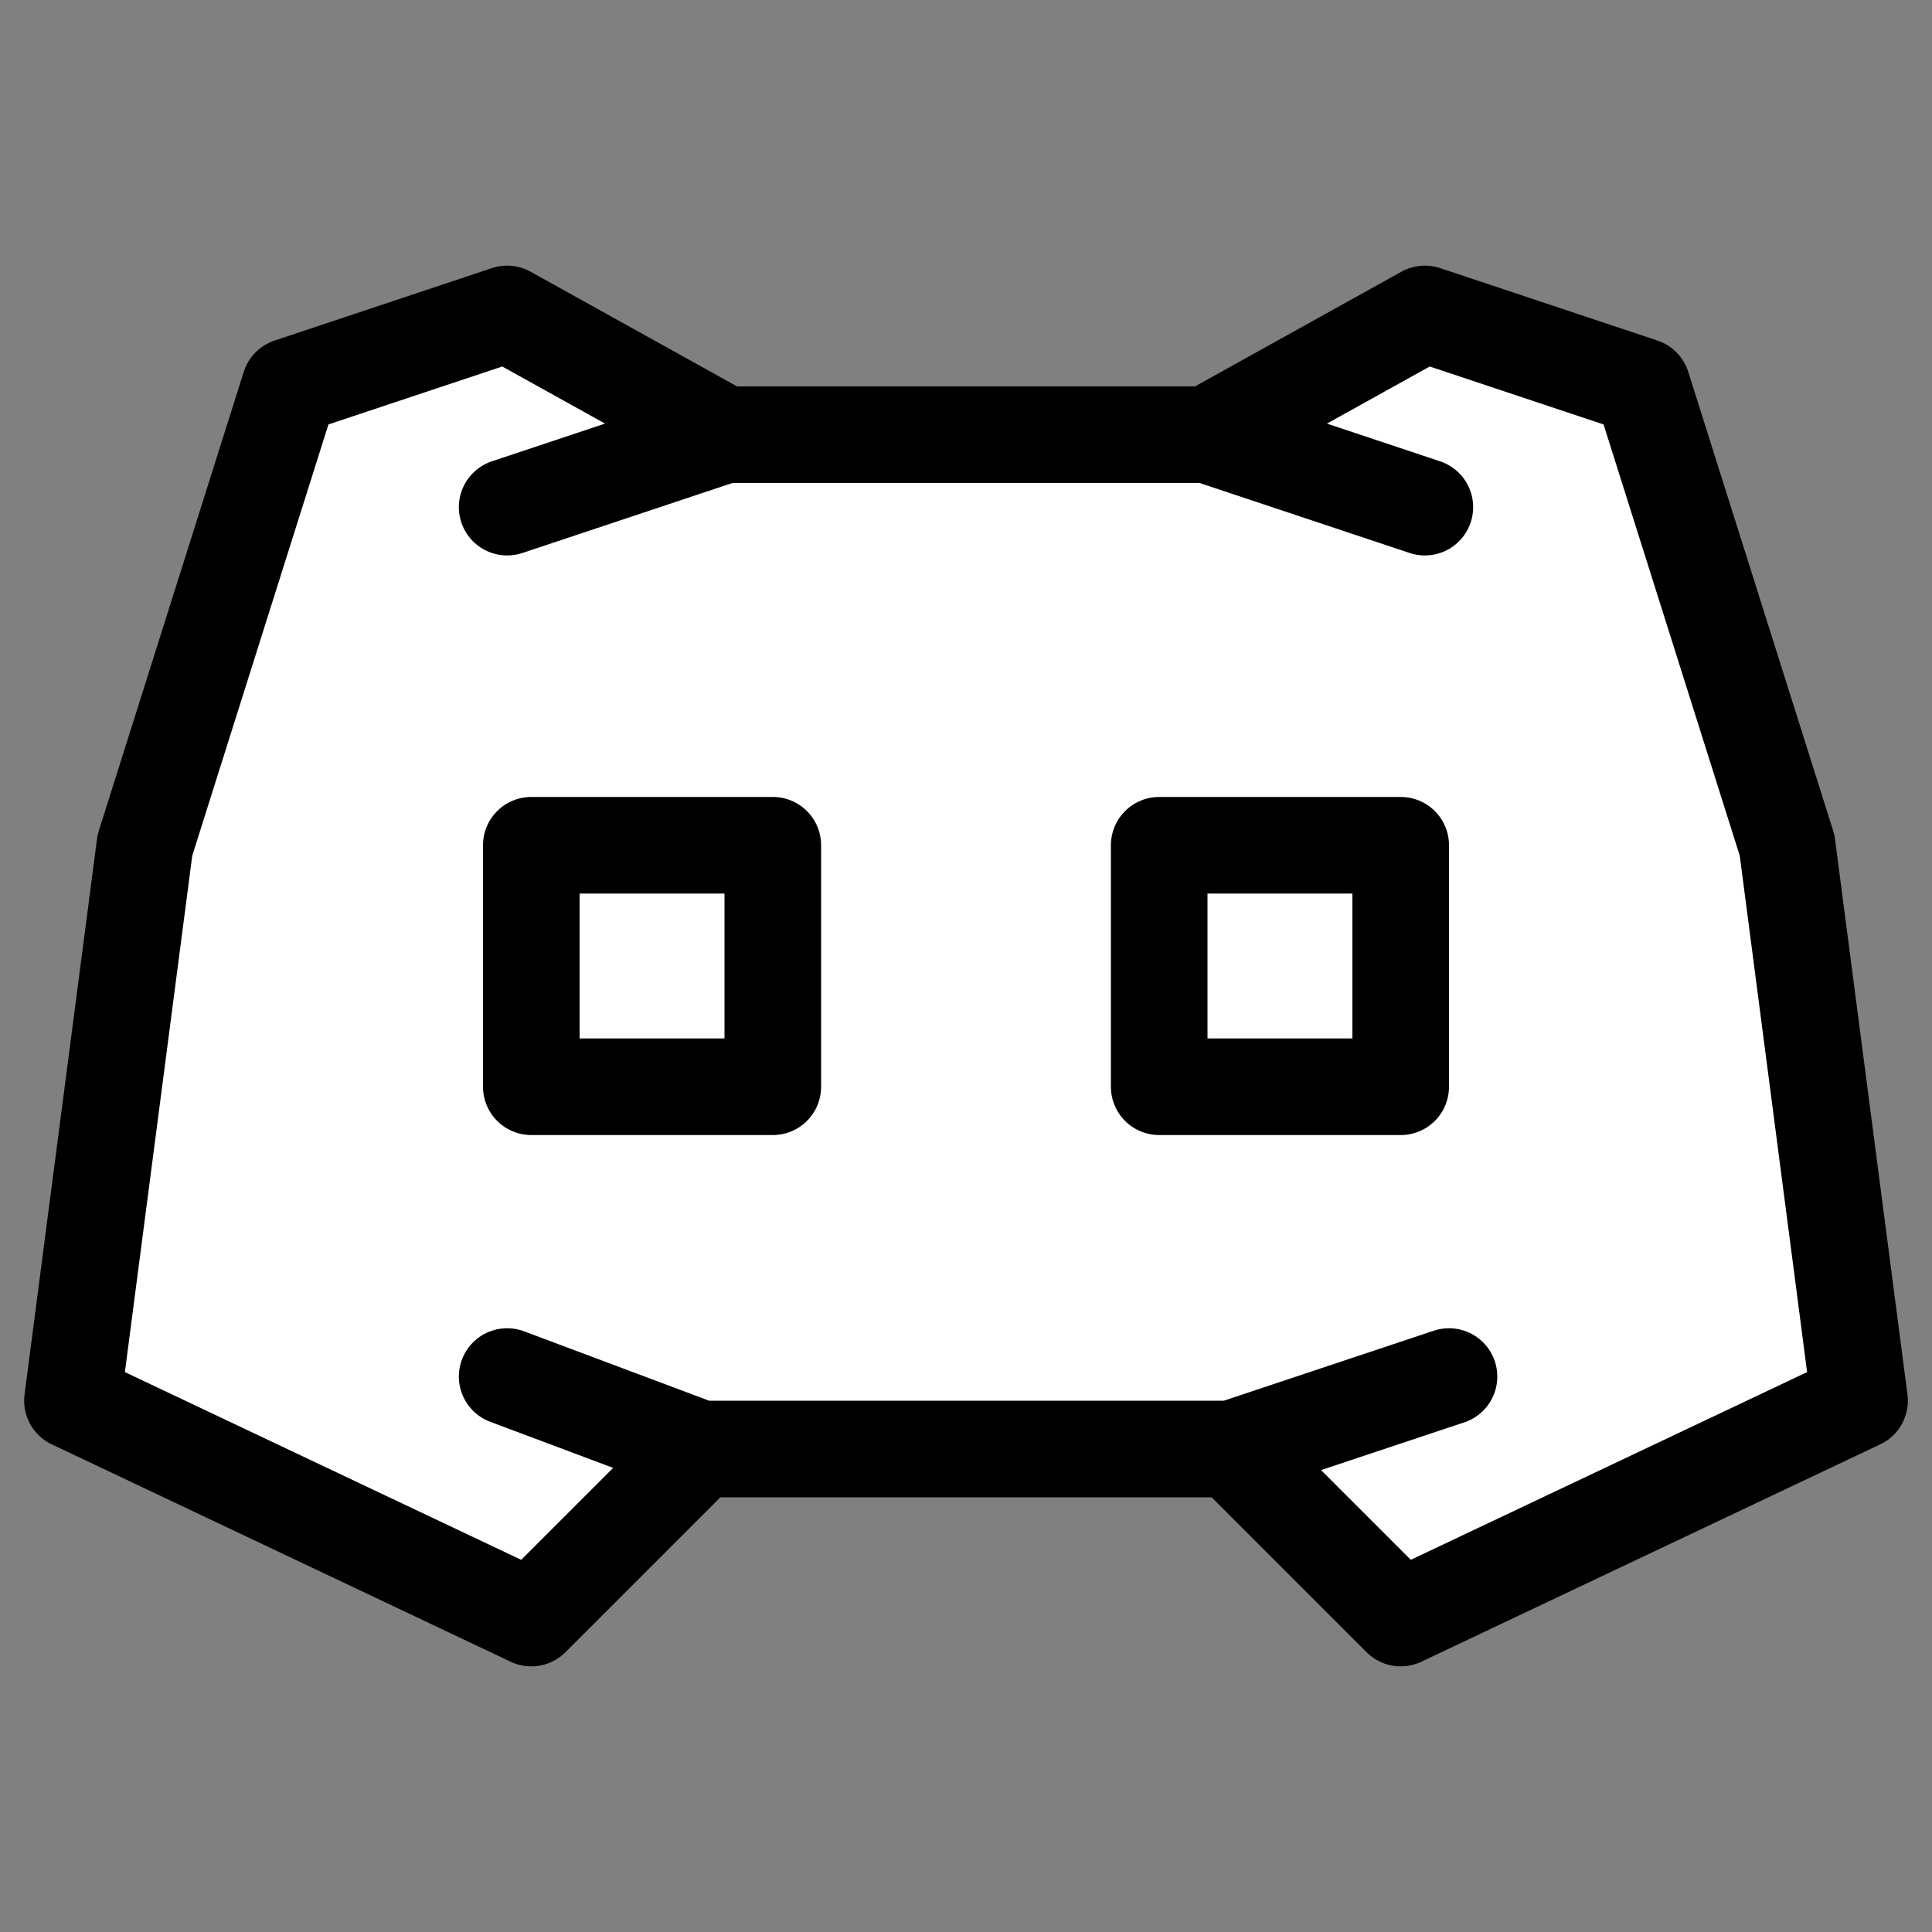 <svg width="80" height="80" viewBox="0 0 80 80" fill="none" xmlns="http://www.w3.org/2000/svg">
<rect x="0" y="0" width="80" height="80" fill="#808080" stroke="none"/>
<path d="M30 18L21 13L12 16L6 35L3 58L22 67L29 60H51L58 67L77 58L74 35L68 16L59 13L50 18H30Z" fill="white"/>
<path d="M58 45V35H48V45H58Z" fill="white"/>
<path d="M32 45L32 35H22V45H32Z" fill="white"/>
<path d="M30 18L21 13L12 16L6 35L3 58L22 67L29 60M30 18H50M30 18L21 21M50 18L59 13L68 16L74 35L77 58L58 67L51 60M50 18L59 21M51 60H29M51 60L60 57M29 60L21 57M58 35V45H48V35H58ZM32 35L32 45H22V35H32Z" stroke="black" stroke-width="4" stroke-linecap="round" stroke-linejoin="round"/>
</svg>
